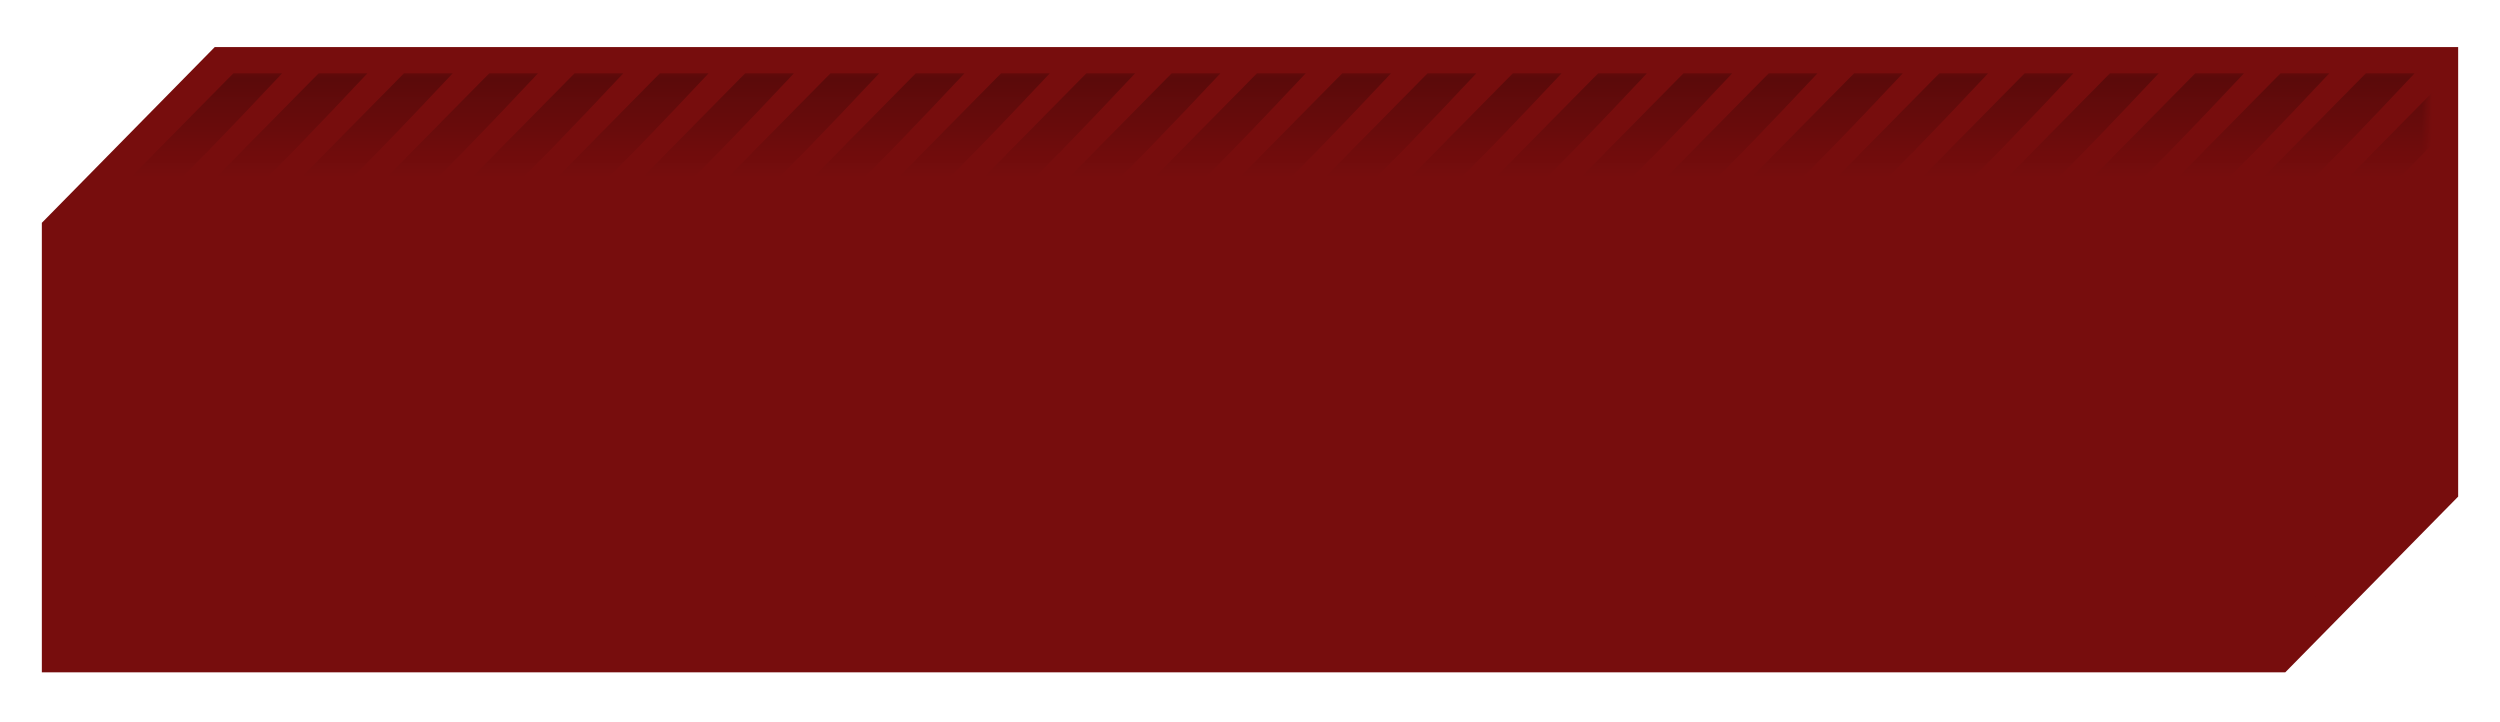 <svg preserveAspectRatio="none"  width="239" height="69" viewBox="0 0 239 69" fill="none" xmlns="http://www.w3.org/2000/svg">
<g filter="url(#filter0_d_0_528)">
<path d="M21.158 2L5.5 17.916V58.776L217.842 58.776L233.5 42.86L233.5 2L21.158 2Z" fill="#770D0D" stroke="#770D0D" stroke-width="3" stroke-linecap="round"/>
<g opacity="0.25">
<mask id="mask0_0_528" style="mask-type:alpha" maskUnits="userSpaceOnUse" x="6" y="2" width="226" height="32">
<path d="M217.377 33.811L232 18.983L232 2.5L20.623 2.5L6 17.328V33.811L217.377 33.811Z" fill="#5F5F5F"/>
</mask>
<g mask="url(#mask0_0_528)">
<path d="M22.31 3.009H26.97C23.281 6.946 15.786 14.821 15.32 14.821H10.66L22.31 3.009Z" fill="url(#paint0_linear_0_528)"/>
<path d="M30.464 3.009H35.124C31.435 6.946 23.941 14.821 23.475 14.821H18.815L30.464 3.009Z" fill="url(#paint1_linear_0_528)"/>
<path d="M38.619 3.009H43.278C39.589 6.946 32.095 14.821 31.629 14.821H26.969L38.619 3.009Z" fill="url(#paint2_linear_0_528)"/>
<path d="M46.773 3.009H51.433C47.744 6.946 40.249 14.821 39.783 14.821H35.123L46.773 3.009Z" fill="url(#paint3_linear_0_528)"/>
<path d="M54.928 3.009H59.588C55.899 6.946 48.404 14.821 47.938 14.821H43.279L54.928 3.009Z" fill="url(#paint4_linear_0_528)"/>
<path d="M63.082 3.009H67.742C64.053 6.946 56.559 14.821 56.093 14.821H51.433L63.082 3.009Z" fill="url(#paint5_linear_0_528)"/>
<path d="M71.238 3.009H75.897C72.208 6.946 64.714 14.821 64.248 14.821H59.588L71.238 3.009Z" fill="url(#paint6_linear_0_528)"/>
<path d="M79.393 3.009H84.053C80.364 6.946 72.869 14.821 72.403 14.821H67.743L79.393 3.009Z" fill="url(#paint7_linear_0_528)"/>
<path d="M87.547 3.009H92.207C88.518 6.946 81.023 14.821 80.557 14.821H75.897L87.547 3.009Z" fill="url(#paint8_linear_0_528)"/>
<path d="M95.701 3.009H100.361C96.672 6.946 89.178 14.821 88.712 14.821H84.052L95.701 3.009Z" fill="url(#paint9_linear_0_528)"/>
<path d="M103.856 3.009H108.516C104.826 6.946 97.332 14.821 96.866 14.821H92.206L103.856 3.009Z" fill="url(#paint10_linear_0_528)"/>
<path d="M112.011 3.009H116.671C112.982 6.946 105.487 14.821 105.021 14.821H100.362L112.011 3.009Z" fill="url(#paint11_linear_0_528)"/>
<path d="M120.165 3.009H124.825C121.136 6.946 113.642 14.821 113.176 14.821H108.516L120.165 3.009Z" fill="url(#paint12_linear_0_528)"/>
<path d="M128.32 3.009H132.98C129.291 6.946 121.796 14.821 121.33 14.821H116.67L128.32 3.009Z" fill="url(#paint13_linear_0_528)"/>
<path d="M136.475 3.009H141.135C137.446 6.946 129.951 14.821 129.485 14.821H124.825L136.475 3.009Z" fill="url(#paint14_linear_0_528)"/>
<path d="M144.628 3.009H149.288C145.599 6.946 138.105 14.821 137.639 14.821H132.979L144.628 3.009Z" fill="url(#paint15_linear_0_528)"/>
<path d="M152.784 3.009H157.444C153.755 6.946 146.261 14.821 145.795 14.821H141.135L152.784 3.009Z" fill="url(#paint16_linear_0_528)"/>
<path d="M160.94 3.009H165.6C161.911 6.946 154.416 14.821 153.95 14.821H149.29L160.94 3.009Z" fill="url(#paint17_linear_0_528)"/>
<path d="M169.093 3.009H173.753C170.064 6.946 162.569 14.821 162.103 14.821H157.444L169.093 3.009Z" fill="url(#paint18_linear_0_528)"/>
<path d="M177.248 3.009H181.908C178.219 6.946 170.724 14.821 170.258 14.821H165.599L177.248 3.009Z" fill="url(#paint19_linear_0_528)"/>
<path d="M185.403 3.009H190.062C186.373 6.946 178.879 14.821 178.413 14.821H173.753L185.403 3.009Z" fill="url(#paint20_linear_0_528)"/>
<path d="M193.557 3.009H198.217C194.528 6.946 187.033 14.821 186.567 14.821H181.907L193.557 3.009Z" fill="url(#paint21_linear_0_528)"/>
<path d="M201.712 3.009H206.372C202.683 6.946 195.189 14.821 194.723 14.821H190.063L201.712 3.009Z" fill="url(#paint22_linear_0_528)"/>
<path d="M209.866 3.009H214.525C210.836 6.946 203.342 14.821 202.876 14.821H198.216L209.866 3.009Z" fill="url(#paint23_linear_0_528)"/>
<path d="M218.021 3.009H222.681C218.992 6.946 211.497 14.821 211.031 14.821H206.371L218.021 3.009Z" fill="url(#paint24_linear_0_528)"/>
<path d="M226.175 3.009H230.835C227.146 6.946 219.651 14.821 219.185 14.821H214.526L226.175 3.009Z" fill="url(#paint25_linear_0_528)"/>
<path d="M234.329 3.009H238.989C235.3 6.946 227.806 14.821 227.34 14.821H222.68L234.329 3.009Z" fill="url(#paint26_linear_0_528)"/>
<path d="M242.486 3.009H247.145C243.456 6.946 235.962 14.821 235.496 14.821H230.836L242.486 3.009Z" fill="url(#paint27_linear_0_528)"/>
</g>
</g>
</g>
<defs>
<filter id="filter0_d_0_528" x="0" y="0.5" width="239" height="67.776" filterUnits="userSpaceOnUse" color-interpolation-filters="sRGB">
<feFlood flood-opacity="0" result="BackgroundImageFix"/>
<feColorMatrix in="SourceAlpha" type="matrix" values="0 0 0 0 0 0 0 0 0 0 0 0 0 0 0 0 0 0 127 0" result="hardAlpha"/>
<feOffset dy="4"/>
<feGaussianBlur stdDeviation="2"/>
<feComposite in2="hardAlpha" operator="out"/>
<feColorMatrix type="matrix" values="0 0 0 0 0 0 0 0 0 0 0 0 0 0 0 0 0 0 0.25 0"/>
<feBlend mode="normal" in2="BackgroundImageFix" result="effect1_dropShadow_0_528"/>
<feBlend mode="normal" in="SourceGraphic" in2="effect1_dropShadow_0_528" result="shape"/>
</filter>
<linearGradient id="paint0_linear_0_528" x1="18.815" y1="3.009" x2="18.815" y2="13.05" gradientUnits="userSpaceOnUse">
<stop/>
<stop offset="1" stop-color="#020202" stop-opacity="0"/>
</linearGradient>
<linearGradient id="paint1_linear_0_528" x1="26.969" y1="3.009" x2="26.969" y2="13.05" gradientUnits="userSpaceOnUse">
<stop/>
<stop offset="1" stop-color="#020202" stop-opacity="0"/>
</linearGradient>
<linearGradient id="paint2_linear_0_528" x1="35.124" y1="3.009" x2="35.124" y2="13.05" gradientUnits="userSpaceOnUse">
<stop/>
<stop offset="1" stop-color="#020202" stop-opacity="0"/>
</linearGradient>
<linearGradient id="paint3_linear_0_528" x1="43.278" y1="3.009" x2="43.278" y2="13.05" gradientUnits="userSpaceOnUse">
<stop/>
<stop offset="1" stop-color="#020202" stop-opacity="0"/>
</linearGradient>
<linearGradient id="paint4_linear_0_528" x1="51.433" y1="3.009" x2="51.433" y2="13.05" gradientUnits="userSpaceOnUse">
<stop/>
<stop offset="1" stop-color="#020202" stop-opacity="0"/>
</linearGradient>
<linearGradient id="paint5_linear_0_528" x1="59.587" y1="3.009" x2="59.587" y2="13.05" gradientUnits="userSpaceOnUse">
<stop/>
<stop offset="1" stop-color="#020202" stop-opacity="0"/>
</linearGradient>
<linearGradient id="paint6_linear_0_528" x1="67.743" y1="3.009" x2="67.743" y2="13.05" gradientUnits="userSpaceOnUse">
<stop/>
<stop offset="1" stop-color="#020202" stop-opacity="0"/>
</linearGradient>
<linearGradient id="paint7_linear_0_528" x1="75.898" y1="3.009" x2="75.898" y2="13.05" gradientUnits="userSpaceOnUse">
<stop/>
<stop offset="1" stop-color="#020202" stop-opacity="0"/>
</linearGradient>
<linearGradient id="paint8_linear_0_528" x1="84.052" y1="3.009" x2="84.052" y2="13.05" gradientUnits="userSpaceOnUse">
<stop/>
<stop offset="1" stop-color="#020202" stop-opacity="0"/>
</linearGradient>
<linearGradient id="paint9_linear_0_528" x1="92.207" y1="3.009" x2="92.207" y2="13.05" gradientUnits="userSpaceOnUse">
<stop/>
<stop offset="1" stop-color="#020202" stop-opacity="0"/>
</linearGradient>
<linearGradient id="paint10_linear_0_528" x1="100.361" y1="3.009" x2="100.361" y2="13.05" gradientUnits="userSpaceOnUse">
<stop/>
<stop offset="1" stop-color="#020202" stop-opacity="0"/>
</linearGradient>
<linearGradient id="paint11_linear_0_528" x1="108.516" y1="3.009" x2="108.516" y2="13.05" gradientUnits="userSpaceOnUse">
<stop/>
<stop offset="1" stop-color="#020202" stop-opacity="0"/>
</linearGradient>
<linearGradient id="paint12_linear_0_528" x1="116.671" y1="3.009" x2="116.671" y2="13.05" gradientUnits="userSpaceOnUse">
<stop/>
<stop offset="1" stop-color="#020202" stop-opacity="0"/>
</linearGradient>
<linearGradient id="paint13_linear_0_528" x1="124.825" y1="3.009" x2="124.825" y2="13.05" gradientUnits="userSpaceOnUse">
<stop/>
<stop offset="1" stop-color="#020202" stop-opacity="0"/>
</linearGradient>
<linearGradient id="paint14_linear_0_528" x1="132.98" y1="3.009" x2="132.98" y2="13.05" gradientUnits="userSpaceOnUse">
<stop/>
<stop offset="1" stop-color="#020202" stop-opacity="0"/>
</linearGradient>
<linearGradient id="paint15_linear_0_528" x1="141.133" y1="3.009" x2="141.133" y2="13.05" gradientUnits="userSpaceOnUse">
<stop/>
<stop offset="1" stop-color="#020202" stop-opacity="0"/>
</linearGradient>
<linearGradient id="paint16_linear_0_528" x1="149.29" y1="3.009" x2="149.29" y2="13.05" gradientUnits="userSpaceOnUse">
<stop/>
<stop offset="1" stop-color="#020202" stop-opacity="0"/>
</linearGradient>
<linearGradient id="paint17_linear_0_528" x1="157.445" y1="3.009" x2="157.445" y2="13.05" gradientUnits="userSpaceOnUse">
<stop/>
<stop offset="1" stop-color="#020202" stop-opacity="0"/>
</linearGradient>
<linearGradient id="paint18_linear_0_528" x1="165.598" y1="3.009" x2="165.598" y2="13.05" gradientUnits="userSpaceOnUse">
<stop/>
<stop offset="1" stop-color="#020202" stop-opacity="0"/>
</linearGradient>
<linearGradient id="paint19_linear_0_528" x1="173.753" y1="3.009" x2="173.753" y2="13.05" gradientUnits="userSpaceOnUse">
<stop/>
<stop offset="1" stop-color="#020202" stop-opacity="0"/>
</linearGradient>
<linearGradient id="paint20_linear_0_528" x1="181.908" y1="3.009" x2="181.908" y2="13.05" gradientUnits="userSpaceOnUse">
<stop/>
<stop offset="1" stop-color="#020202" stop-opacity="0"/>
</linearGradient>
<linearGradient id="paint21_linear_0_528" x1="190.062" y1="3.009" x2="190.062" y2="13.05" gradientUnits="userSpaceOnUse">
<stop/>
<stop offset="1" stop-color="#020202" stop-opacity="0"/>
</linearGradient>
<linearGradient id="paint22_linear_0_528" x1="198.217" y1="3.009" x2="198.217" y2="13.05" gradientUnits="userSpaceOnUse">
<stop/>
<stop offset="1" stop-color="#020202" stop-opacity="0"/>
</linearGradient>
<linearGradient id="paint23_linear_0_528" x1="206.371" y1="3.009" x2="206.371" y2="13.05" gradientUnits="userSpaceOnUse">
<stop/>
<stop offset="1" stop-color="#020202" stop-opacity="0"/>
</linearGradient>
<linearGradient id="paint24_linear_0_528" x1="214.526" y1="3.009" x2="214.526" y2="13.05" gradientUnits="userSpaceOnUse">
<stop/>
<stop offset="1" stop-color="#020202" stop-opacity="0"/>
</linearGradient>
<linearGradient id="paint25_linear_0_528" x1="222.68" y1="3.009" x2="222.68" y2="13.05" gradientUnits="userSpaceOnUse">
<stop/>
<stop offset="1" stop-color="#020202" stop-opacity="0"/>
</linearGradient>
<linearGradient id="paint26_linear_0_528" x1="230.835" y1="3.009" x2="230.835" y2="13.05" gradientUnits="userSpaceOnUse">
<stop/>
<stop offset="1" stop-color="#020202" stop-opacity="0"/>
</linearGradient>
<linearGradient id="paint27_linear_0_528" x1="238.991" y1="3.009" x2="238.991" y2="13.05" gradientUnits="userSpaceOnUse">
<stop/>
<stop offset="1" stop-color="#020202" stop-opacity="0"/>
</linearGradient>
</defs>
</svg>
